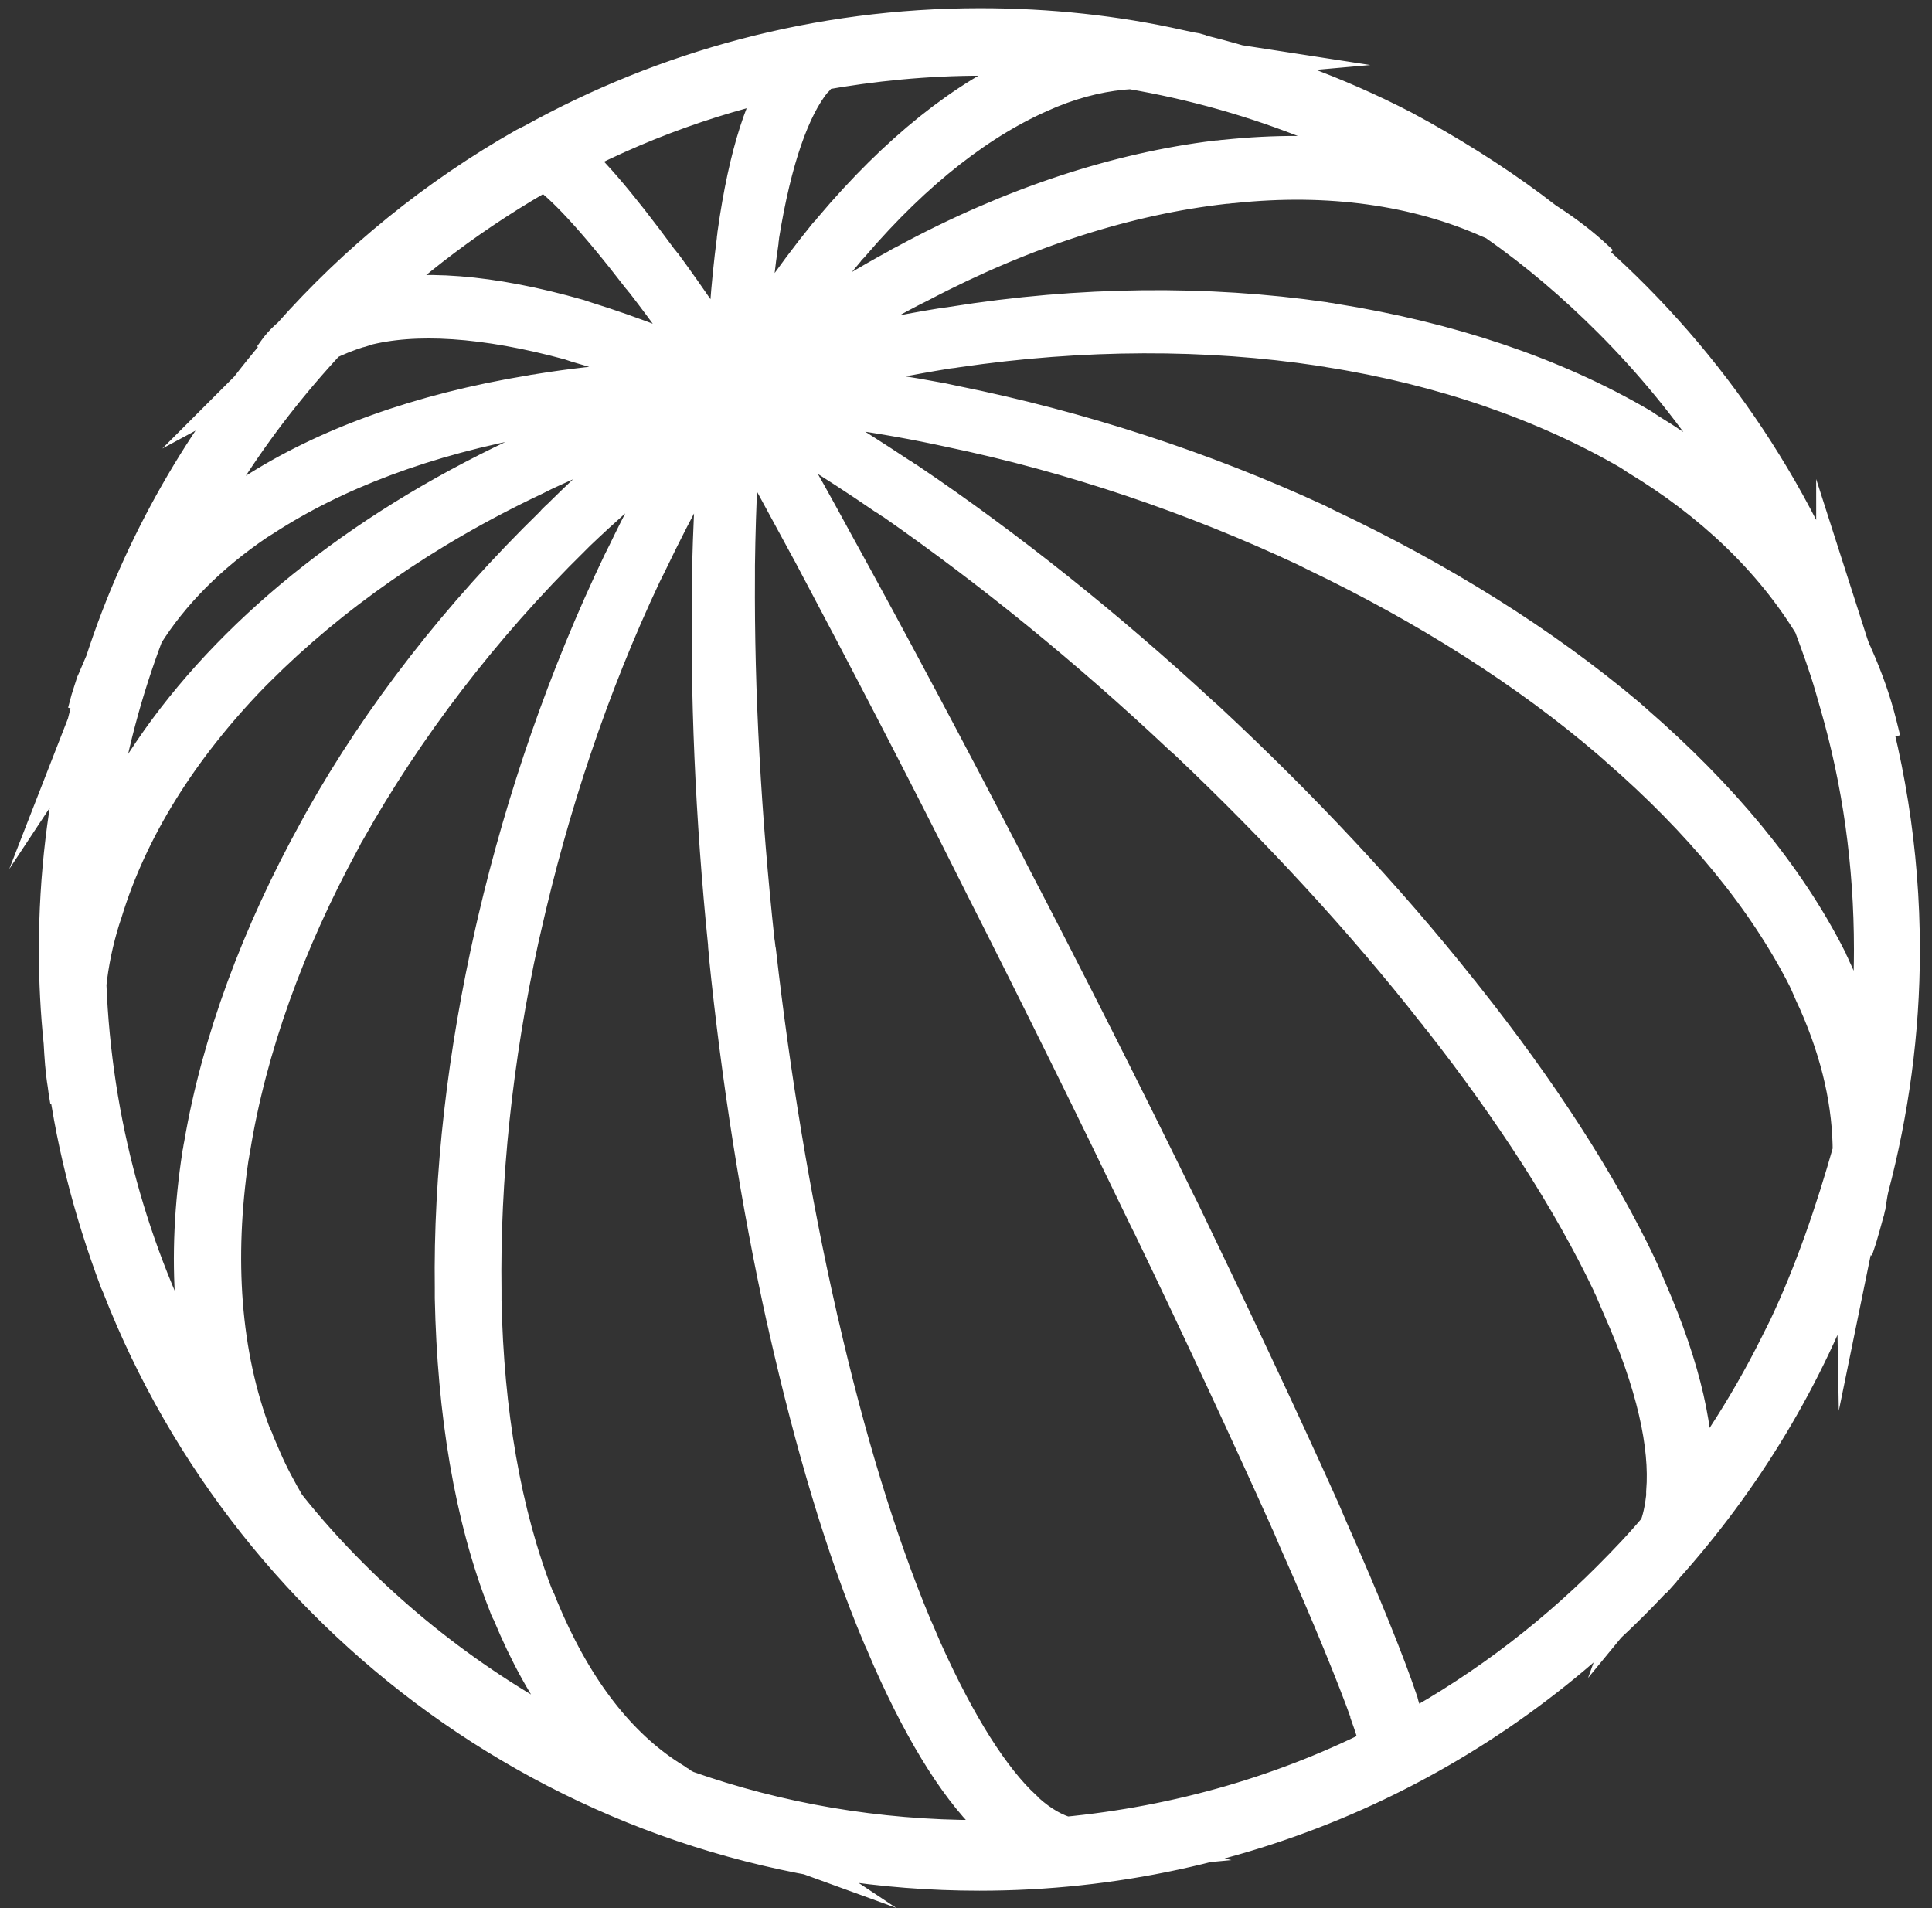 <svg width="81" height="80" viewBox="0 0 81 80" fill="none" xmlns="http://www.w3.org/2000/svg">
<rect x="0" y="0" width="81" height="80" fill="#333333" stroke="none"/>
<path d="M77.955 49.674C78.78 46.539 79.242 43.239 79.242 39.84C79.242 35.715 78.582 31.755 77.394 28.059C77.394 28.092 77.427 28.092 77.427 28.125C77.856 29.115 78.186 30.138 78.45 31.128L78.285 30.468C78.054 29.544 77.724 28.62 77.328 27.729C77.295 27.63 77.229 27.531 77.196 27.432C77.097 27.168 76.998 26.871 76.899 26.607C76.8 26.376 76.734 26.145 76.635 25.914C74.16 19.611 70.101 14.133 64.92 9.975C65.58 10.404 66.207 10.866 66.768 11.394L66.339 10.998C65.778 10.503 65.151 10.041 64.524 9.645C62.874 8.358 61.125 7.236 59.31 6.213C59.079 6.081 58.815 5.949 58.584 5.817C55.845 4.398 52.875 3.309 49.773 2.583C49.938 2.616 50.07 2.649 50.235 2.682L50.004 2.616L49.806 2.583C49.641 2.55 49.509 2.517 49.344 2.484C46.704 1.89 43.932 1.593 41.094 1.593C34.362 1.593 28.059 3.342 22.581 6.378L22.251 6.543C18.588 8.622 15.288 11.295 12.516 14.43C12.351 14.562 12.186 14.727 12.054 14.892L11.79 15.255C11.922 15.09 12.087 14.925 12.252 14.793C8.952 18.588 6.378 23.043 4.794 27.927C4.695 28.158 4.596 28.389 4.497 28.62C4.464 28.686 4.431 28.785 4.398 28.851C4.332 29.049 4.266 29.28 4.2 29.478L4.068 29.973C4.134 29.709 4.233 29.445 4.299 29.181C4.332 29.082 4.365 29.016 4.398 28.917C4.464 28.719 4.53 28.554 4.629 28.356C4.431 28.95 4.266 29.544 4.134 30.138C4.068 30.402 4.002 30.666 3.936 30.93C3.243 33.801 2.88 36.771 2.88 39.84C2.88 41.127 2.946 42.414 3.078 43.668C3.111 44.262 3.144 44.823 3.243 45.417L3.342 46.077C3.243 45.516 3.177 44.955 3.144 44.361C3.507 47.562 4.299 50.598 5.388 53.502C5.421 53.568 5.454 53.667 5.487 53.733C11.031 67.956 24.891 78.021 41.061 78.021C52.149 78.021 62.115 73.302 69.078 65.778C69.045 65.811 69.012 65.877 68.979 65.91L69.243 65.613C69.276 65.547 69.342 65.514 69.375 65.448C72.675 61.785 75.315 57.462 76.998 52.71C77.097 52.446 77.163 52.215 77.262 51.951C77.46 51.357 77.625 50.796 77.79 50.202C77.757 50.4 77.724 50.631 77.691 50.829C77.658 50.895 77.658 50.994 77.625 51.06C77.526 51.456 77.427 51.852 77.295 52.248L77.46 51.753C77.559 51.423 77.658 51.06 77.757 50.697C77.79 50.631 77.79 50.532 77.823 50.433C77.856 50.235 77.889 49.938 77.955 49.674ZM75.348 55.878C75.216 56.142 75.084 56.406 74.952 56.67C73.632 59.31 72.015 61.785 70.167 64.029C70.332 63.567 70.464 63.072 70.497 62.511C70.497 62.445 70.497 62.379 70.53 62.313C70.695 60.234 70.101 57.561 68.682 54.294C68.583 54.063 68.484 53.832 68.385 53.601C68.352 53.502 68.286 53.403 68.253 53.304C66.57 49.773 64.095 45.978 61.059 42.15C60.96 42.051 60.894 41.919 60.795 41.82C57.759 37.992 54.162 34.164 50.301 30.567C50.202 30.468 50.07 30.369 49.971 30.27C46.11 26.706 41.952 23.373 37.794 20.568C37.662 20.502 37.563 20.403 37.431 20.337C35.187 18.852 32.976 17.499 30.765 16.344C32.943 17.532 35.154 18.885 37.365 20.403C37.497 20.469 37.596 20.568 37.728 20.634C41.853 23.505 45.945 26.838 49.806 30.468C49.905 30.567 50.037 30.666 50.136 30.765C53.964 34.395 57.528 38.256 60.531 42.084C60.63 42.183 60.696 42.315 60.795 42.414C63.798 46.242 66.273 50.07 67.956 53.601C67.989 53.7 68.055 53.799 68.088 53.898C68.187 54.129 68.286 54.36 68.385 54.591C69.837 57.858 70.431 60.531 70.266 62.577C70.266 62.643 70.266 62.709 70.266 62.775C70.2 63.336 70.101 63.864 69.903 64.326C69.243 65.118 68.55 65.844 67.824 66.57C65.151 69.243 62.049 71.553 58.65 73.335C58.65 73.005 58.518 72.444 58.254 71.619C58.254 71.586 58.221 71.52 58.221 71.487C57.693 69.936 56.736 67.527 55.284 64.26C55.185 64.029 55.086 63.798 54.987 63.567C54.954 63.468 54.888 63.369 54.855 63.27C53.238 59.673 51.258 55.482 49.113 51.027C49.047 50.895 48.981 50.763 48.915 50.631C46.737 46.176 44.361 41.457 41.919 36.771C41.853 36.639 41.787 36.507 41.721 36.375C39.312 31.722 36.87 27.135 34.56 22.944C34.494 22.812 34.428 22.713 34.362 22.581C33.141 20.337 31.92 18.225 30.798 16.278C31.887 18.258 33.042 20.403 34.263 22.647C34.329 22.779 34.395 22.878 34.461 23.01C36.705 27.234 39.114 31.854 41.457 36.54C41.523 36.672 41.589 36.804 41.655 36.936C44.031 41.622 46.374 46.374 48.519 50.829C48.585 50.961 48.651 51.093 48.717 51.225C50.862 55.68 52.809 59.871 54.426 63.468C54.459 63.567 54.525 63.666 54.558 63.765C54.657 63.996 54.756 64.227 54.855 64.458C56.307 67.725 57.264 70.101 57.825 71.652C57.858 71.685 57.858 71.751 57.858 71.784C58.155 72.609 58.287 73.17 58.32 73.467C54.162 75.612 49.542 76.965 44.658 77.427C44.031 77.262 43.371 76.899 42.711 76.305C42.678 76.272 42.612 76.239 42.579 76.173C41.193 74.886 39.741 72.609 38.289 69.375C38.19 69.144 38.091 68.913 37.992 68.682C37.959 68.583 37.893 68.484 37.86 68.385C36.342 64.755 35.022 60.366 33.933 55.614C33.9 55.482 33.867 55.35 33.834 55.185C32.745 50.4 31.887 45.186 31.293 39.972C31.26 39.84 31.26 39.675 31.227 39.51C30.666 34.296 30.369 29.049 30.402 24.132C30.402 24 30.402 23.868 30.402 23.703C30.435 21.063 30.567 18.555 30.765 16.179C30.501 18.555 30.336 21.096 30.27 23.703C30.27 23.835 30.27 23.967 30.27 24.132C30.171 29.049 30.402 34.296 30.93 39.51C30.93 39.675 30.963 39.807 30.963 39.972C31.491 45.186 32.316 50.4 33.372 55.185C33.405 55.317 33.438 55.449 33.471 55.614C34.56 60.399 35.847 64.788 37.365 68.385C37.398 68.484 37.464 68.583 37.497 68.682C37.596 68.913 37.695 69.144 37.794 69.375C39.246 72.642 40.698 74.886 42.117 76.173C42.15 76.206 42.216 76.239 42.249 76.305C42.909 76.899 43.569 77.262 44.229 77.427C43.173 77.526 42.117 77.559 41.061 77.559C36.705 77.559 32.514 76.833 28.587 75.447C28.455 75.381 28.323 75.315 28.191 75.216C28.125 75.183 28.059 75.15 27.993 75.084C25.782 73.731 23.901 71.454 22.449 68.187C22.35 67.956 22.251 67.725 22.152 67.494C22.119 67.395 22.086 67.296 22.02 67.197C20.601 63.567 19.875 59.244 19.776 54.525C19.776 54.393 19.776 54.261 19.776 54.129C19.71 49.41 20.238 44.328 21.36 39.213C21.393 39.081 21.426 38.916 21.459 38.784C22.614 33.669 24.297 28.587 26.541 23.835C26.607 23.703 26.673 23.571 26.739 23.439C27.96 20.898 29.28 18.456 30.798 16.179C29.28 18.456 27.894 20.865 26.673 23.406C26.607 23.538 26.541 23.67 26.475 23.802C24.198 28.554 22.449 33.636 21.261 38.718C21.228 38.85 21.195 39.015 21.162 39.147C20.007 44.229 19.413 49.311 19.479 54.03C19.479 54.162 19.479 54.294 19.479 54.426C19.578 59.112 20.271 63.468 21.69 67.065C21.723 67.164 21.756 67.263 21.822 67.362C21.921 67.593 22.02 67.824 22.119 68.055C23.571 71.322 25.452 73.599 27.696 74.952C27.762 74.985 27.828 75.018 27.894 75.084C27.993 75.15 28.092 75.183 28.191 75.249C27.828 75.117 27.465 74.985 27.135 74.853C26.871 74.754 26.607 74.655 26.343 74.523C21.822 72.609 17.763 69.837 14.364 66.438C13.407 65.481 12.483 64.458 11.625 63.369C11.262 62.742 10.899 62.082 10.602 61.389C10.503 61.158 10.404 60.927 10.305 60.696C10.272 60.597 10.239 60.498 10.173 60.399C8.82 56.835 8.556 52.743 9.183 48.453C9.216 48.321 9.216 48.222 9.249 48.09C9.942 43.8 11.559 39.312 13.935 34.956C14.001 34.824 14.067 34.692 14.133 34.593C16.575 30.237 19.809 25.98 23.67 22.185C23.769 22.086 23.901 21.954 24 21.855C26.079 19.809 28.356 17.895 30.798 16.179C28.29 18.06 25.98 19.974 23.868 21.987C23.769 22.086 23.637 22.185 23.538 22.317C19.644 26.112 16.377 30.303 13.935 34.659C13.869 34.791 13.803 34.89 13.737 35.022C11.328 39.378 9.678 43.833 8.952 48.09C8.919 48.222 8.919 48.321 8.886 48.453C8.226 52.71 8.49 56.769 9.843 60.366C9.876 60.465 9.909 60.564 9.975 60.663C10.074 60.894 10.173 61.125 10.272 61.356C10.536 61.95 10.833 62.544 11.163 63.105C9.975 61.587 8.919 59.97 7.962 58.287C7.863 58.089 7.731 57.891 7.632 57.66C4.992 52.71 3.441 47.166 3.21 41.259C3.309 40.302 3.507 39.345 3.804 38.388C3.837 38.289 3.87 38.19 3.903 38.091C4.992 34.527 7.137 31.095 10.173 27.96C10.272 27.861 10.338 27.795 10.437 27.696C13.539 24.594 17.499 21.789 22.185 19.578C22.317 19.512 22.449 19.446 22.581 19.38C25.122 18.192 27.861 17.169 30.765 16.344C15.156 20.568 4.596 30.435 3.21 40.632C3.21 40.368 3.21 40.104 3.21 39.84C3.21 38.124 3.342 36.441 3.54 34.791C3.573 34.56 3.606 34.296 3.639 34.065C4.035 31.392 4.728 28.818 5.652 26.376C6.807 24.528 8.457 22.878 10.503 21.492C10.602 21.426 10.668 21.393 10.767 21.327C13.803 19.347 17.697 17.862 22.317 17.037C22.449 17.004 22.581 17.004 22.713 16.971C25.221 16.542 27.894 16.344 30.765 16.344C27.894 16.311 25.221 16.509 22.746 16.905C22.614 16.938 22.482 16.938 22.35 16.971C17.73 17.73 13.836 19.149 10.833 21.096C10.734 21.162 10.668 21.195 10.569 21.261C8.556 22.614 6.972 24.198 5.817 25.947C7.566 21.459 10.206 17.4 13.44 13.935C13.902 13.704 14.397 13.506 14.925 13.341C14.991 13.341 15.057 13.308 15.123 13.275C17.367 12.681 20.403 12.879 24.033 13.869C24.132 13.902 24.231 13.935 24.33 13.968C26.31 14.529 28.455 15.321 30.732 16.344C28.455 15.288 26.31 14.463 24.396 13.869C24.297 13.836 24.198 13.803 24.099 13.77C20.502 12.747 17.532 12.516 15.321 13.077C15.255 13.077 15.189 13.11 15.123 13.11C14.595 13.242 14.133 13.44 13.704 13.671C13.902 13.473 14.1 13.275 14.298 13.077C16.806 10.569 19.677 8.424 22.812 6.675C22.878 6.708 22.944 6.741 23.01 6.774C23.043 6.774 23.043 6.807 23.076 6.807C23.934 7.368 25.32 8.853 27.201 11.295C27.267 11.361 27.3 11.427 27.366 11.493C28.389 12.813 29.544 14.43 30.831 16.311C29.577 14.43 28.455 12.78 27.465 11.427C27.399 11.361 27.366 11.295 27.3 11.229C25.485 8.754 24.165 7.236 23.34 6.642C23.307 6.642 23.307 6.609 23.274 6.609C23.208 6.576 23.142 6.543 23.109 6.51C26.442 4.695 30.072 3.375 33.933 2.649C33.801 2.781 33.669 2.913 33.537 3.045C33.504 3.078 33.471 3.111 33.471 3.144C32.514 4.332 31.788 6.576 31.326 9.843C31.326 9.942 31.293 10.041 31.293 10.14C31.062 11.922 30.897 13.968 30.864 16.311C30.963 13.968 31.128 11.889 31.392 10.107C31.392 10.008 31.425 9.909 31.425 9.81C31.953 6.543 32.745 4.299 33.735 3.078C33.768 3.045 33.801 3.012 33.834 2.979C33.966 2.814 34.131 2.682 34.296 2.55C36.507 2.154 38.817 1.923 41.16 1.923C43.173 1.923 45.186 2.088 47.1 2.385C45.978 2.484 44.823 2.748 43.668 3.243C43.602 3.276 43.503 3.309 43.437 3.342C40.731 4.497 37.959 6.708 35.253 9.909C35.187 10.008 35.088 10.107 35.022 10.173C33.603 11.922 32.184 13.968 30.831 16.278C32.217 13.968 33.636 11.922 35.088 10.206C35.154 10.107 35.253 10.008 35.319 9.942C38.058 6.741 40.896 4.563 43.635 3.408C43.701 3.375 43.8 3.342 43.866 3.309C45.087 2.814 46.275 2.55 47.43 2.484C52.908 3.408 57.957 5.487 62.346 8.49C62.379 8.523 62.412 8.523 62.412 8.556H62.379C59.211 7.137 55.482 6.675 51.423 7.104C51.324 7.104 51.192 7.137 51.06 7.137C47.001 7.632 42.612 9.051 38.223 11.427C38.091 11.493 37.959 11.559 37.86 11.625C35.484 12.912 33.108 14.496 30.765 16.311C33.141 14.496 35.517 12.945 37.926 11.691C38.058 11.625 38.19 11.559 38.322 11.493C42.777 9.15 47.166 7.764 51.291 7.302C51.423 7.302 51.522 7.269 51.654 7.269C55.746 6.84 59.508 7.368 62.676 8.787C62.742 8.82 62.841 8.853 62.907 8.886C62.94 8.919 62.973 8.919 63.006 8.952C64.755 10.173 66.372 11.559 67.89 13.077C71.388 16.575 74.193 20.766 76.14 25.419C74.391 22.647 71.883 20.337 68.847 18.489C68.748 18.423 68.649 18.357 68.55 18.291C64.953 16.179 60.597 14.727 55.812 13.968C55.68 13.935 55.548 13.935 55.416 13.902C50.598 13.209 45.351 13.242 40.005 14.1C39.84 14.133 39.708 14.133 39.543 14.166C36.672 14.628 33.768 15.354 30.864 16.311C33.768 15.387 36.672 14.694 39.543 14.232C39.708 14.199 39.84 14.199 40.005 14.166C45.384 13.374 50.631 13.374 55.449 14.1C55.581 14.133 55.713 14.133 55.845 14.166C60.63 14.925 64.986 16.443 68.616 18.555C68.715 18.621 68.814 18.687 68.913 18.753C72.081 20.667 74.655 23.109 76.404 25.98C76.734 26.871 77.064 27.762 77.328 28.686C77.394 28.917 77.46 29.148 77.526 29.379C78.483 32.679 78.978 36.177 78.978 39.807C78.978 42.546 78.681 45.186 78.153 47.76C78.12 45.78 77.658 43.635 76.668 41.424C76.569 41.193 76.47 40.962 76.371 40.764C76.338 40.665 76.272 40.566 76.239 40.467C74.49 37.002 71.718 33.702 68.22 30.666C68.121 30.567 68.022 30.501 67.923 30.402C64.359 27.399 60.069 24.726 55.383 22.515C55.251 22.449 55.119 22.383 54.987 22.317C50.268 20.139 45.12 18.456 39.873 17.4C39.708 17.367 39.576 17.334 39.411 17.301C36.606 16.773 33.735 16.41 30.93 16.278C33.735 16.443 36.573 16.806 39.411 17.4C39.576 17.433 39.708 17.466 39.873 17.499C45.12 18.588 50.235 20.337 54.954 22.548C55.086 22.614 55.218 22.68 55.35 22.746C60.036 24.99 64.326 27.696 67.857 30.732C67.956 30.831 68.055 30.897 68.154 30.996C71.652 34.032 74.424 37.365 76.173 40.83C76.206 40.929 76.272 41.028 76.305 41.127C76.404 41.358 76.503 41.589 76.602 41.787C77.625 44.097 78.087 46.275 78.087 48.321C77.328 50.994 76.47 53.502 75.348 55.878Z" stroke="white" stroke-width="2.5" stroke-miterlimit="10"/>
</svg>
